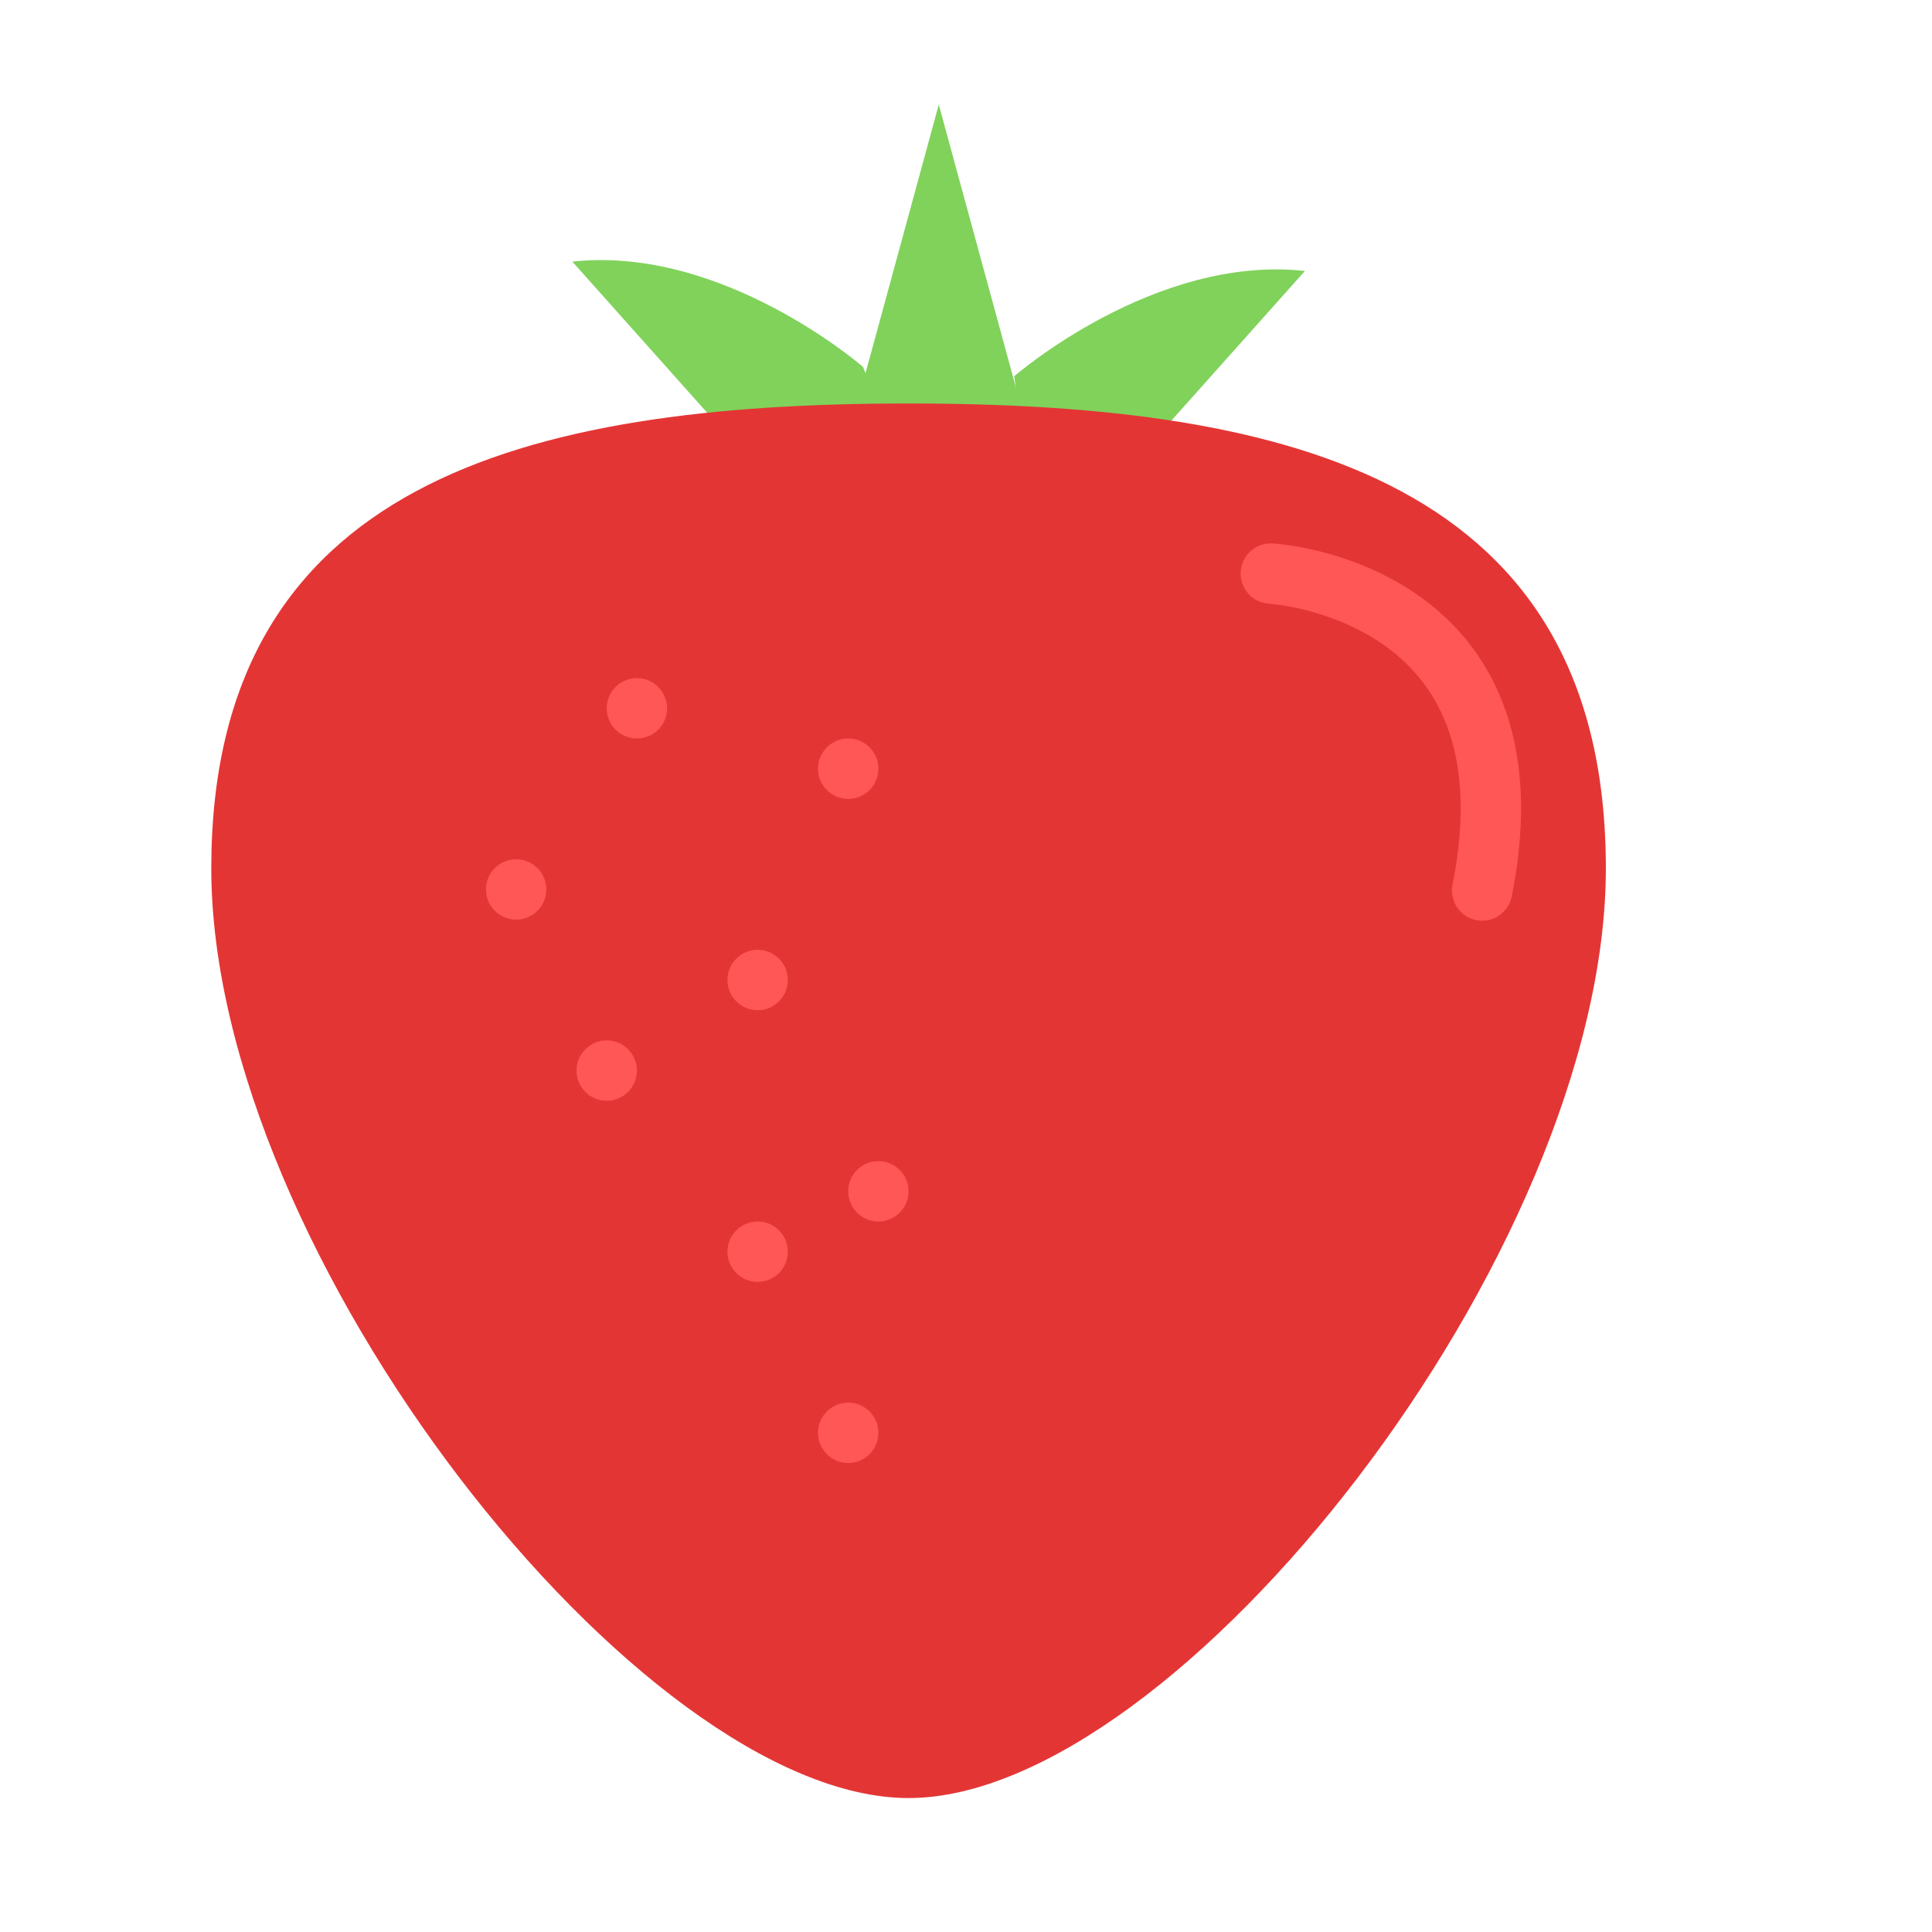 <svg xmlns="http://www.w3.org/2000/svg" width="64" height="64" viewBox="0 0 64 64">
  <g fill="none" fill-rule="evenodd">
    <path fill="#80D25B" d="M33.72,13.391 C33.72,13.391 37.414,8.477 42.414,7.977 L38.414,14.977 L34.937,16.711" transform="rotate(12 38.067 12.344)"/>
    <path fill="#80D25B" d="M20.524,13.002 C20.524,13.002 24.217,8.089 29.217,7.589 L25.217,14.589 L19.84,17.043" transform="scale(-1 1) rotate(12 0 -221.058)"/>
    <polyline fill="#80D25B" points="28.098 14.464 31.098 3.464 34.098 14.464"/>
    <path fill="#E43535" d="M30.098,59.563 C38.982,59.563 53.196,41.522 53.196,28.765 C53.196,16.008 42.854,13.366 30.098,13.366 C17.341,13.366 6.999,16.008 6.999,28.765 C6.999,41.522 21.214,59.563 30.098,59.563 Z"/>
    <path stroke="#FF5656" stroke-linecap="round" stroke-linejoin="round" stroke-width="2" d="M42.098,19 C42.098,19 51.098,19.5 49.098,29.5"/>
    <circle cx="21.098" cy="23.464" r="1" fill="#FF5656"/>
    <circle cx="17.098" cy="29.464" r="1" fill="#FF5656"/>
    <circle cx="28.098" cy="25.464" r="1" fill="#FF5656"/>
    <circle cx="25.098" cy="32.464" r="1" fill="#FF5656"/>
    <circle cx="25.098" cy="41.464" r="1" fill="#FF5656"/>
    <circle cx="28.098" cy="47.464" r="1" fill="#FF5656"/>
    <circle cx="20.098" cy="35.464" r="1" fill="#FF5656"/>
    <circle cx="29.098" cy="39.464" r="1" fill="#FF5656"/>
  </g>
</svg>

